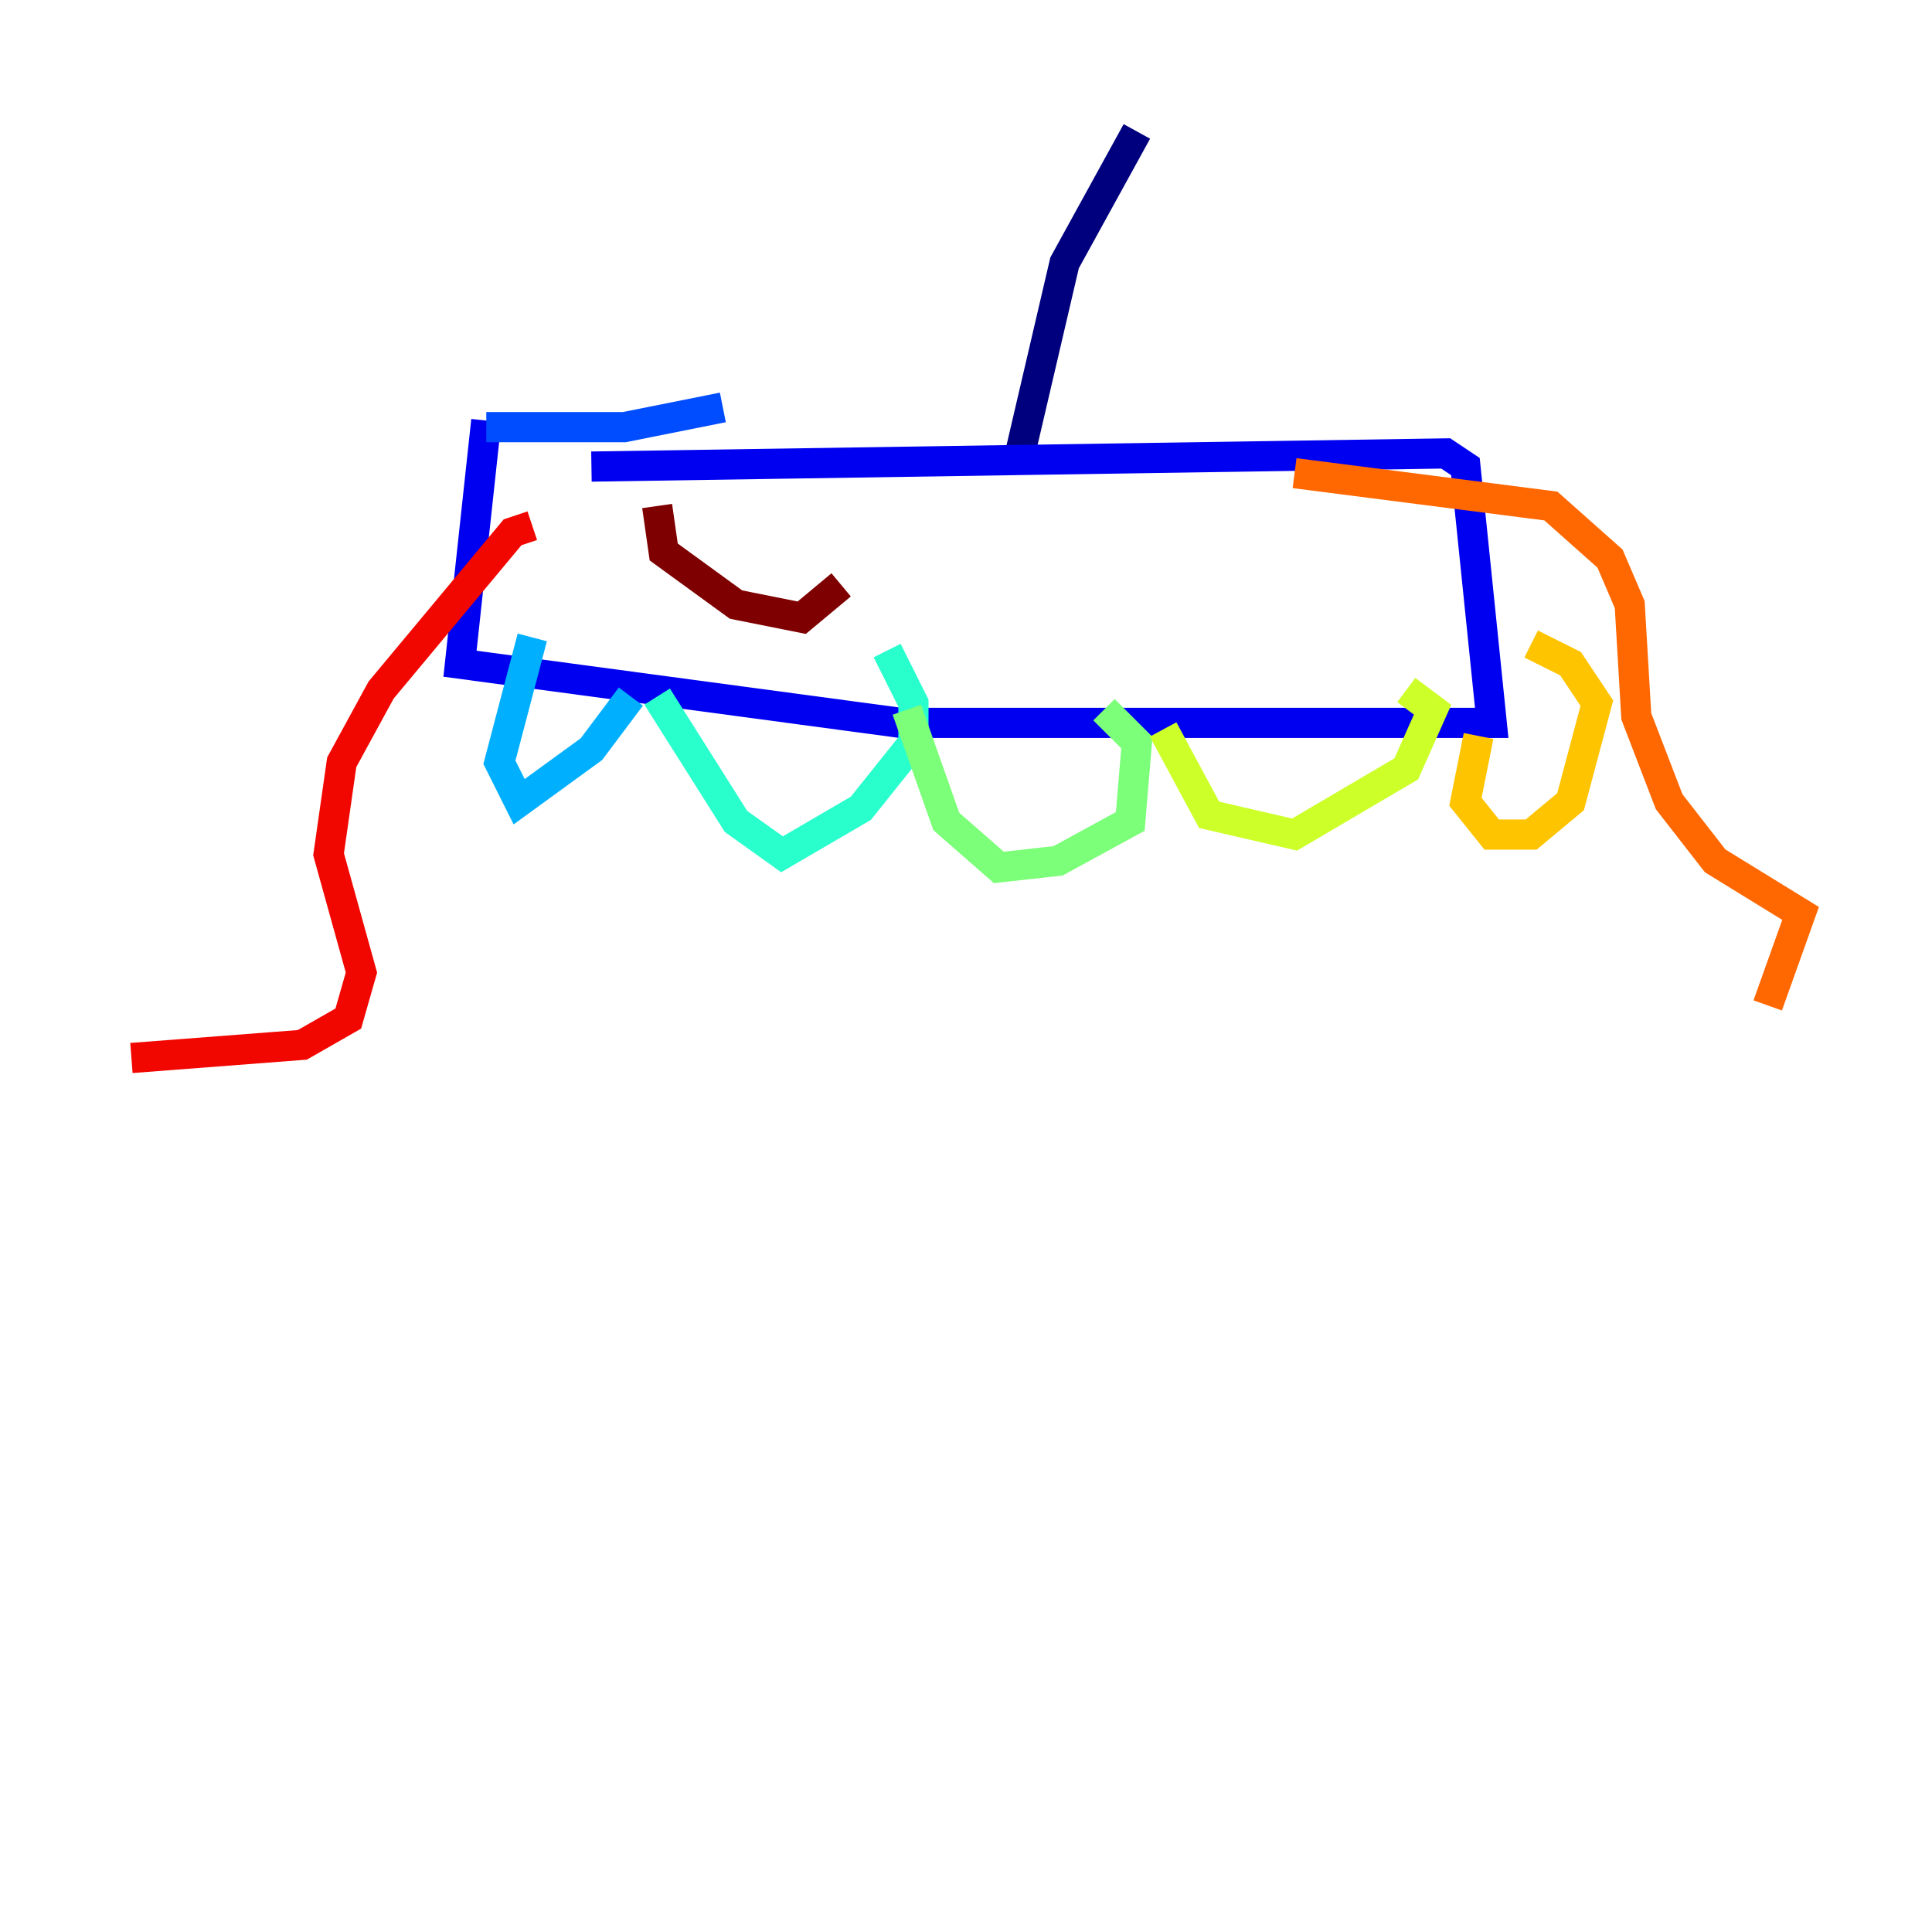 <?xml version="1.0" encoding="utf-8" ?>
<svg baseProfile="tiny" height="128" version="1.2" viewBox="0,0,128,128" width="128" xmlns="http://www.w3.org/2000/svg" xmlns:ev="http://www.w3.org/2001/xml-events" xmlns:xlink="http://www.w3.org/1999/xlink"><defs /><polyline fill="none" points="75.32,8.707 70.531,17.415 67.483,30.476" stroke="#00007f" stroke-width="2" /><polyline fill="none" points="39.184,30.912 95.782,30.041 97.088,30.912 98.83,47.891 59.646,47.891 30.476,43.973 32.218,27.864" stroke="#0000f1" stroke-width="2" /><polyline fill="none" points="32.218,28.299 41.361,28.299 47.891,26.993" stroke="#004cff" stroke-width="2" /><polyline fill="none" points="35.265,42.231 33.088,50.503 34.395,53.116 39.184,49.633 41.796,46.15" stroke="#00b0ff" stroke-width="2" /><polyline fill="none" points="43.537,46.15 48.762,54.422 51.809,56.599 57.034,53.551 60.517,49.197 60.517,46.585 58.776,43.102" stroke="#29ffcd" stroke-width="2" /><polyline fill="none" points="60.082,47.02 62.694,54.422 66.177,57.469 70.095,57.034 74.884,54.422 75.32,49.197 73.143,47.02" stroke="#7cff79" stroke-width="2" /><polyline fill="none" points="77.061,48.327 80.109,53.986 85.769,55.292 93.17,50.939 94.912,47.02 93.17,45.714" stroke="#cdff29" stroke-width="2" /><polyline fill="none" points="97.959,48.762 97.088,53.116 98.83,55.292 101.442,55.292 104.054,53.116 105.796,46.585 104.054,43.973 101.442,42.667" stroke="#ffc400" stroke-width="2" /><polyline fill="none" points="85.769,31.347 102.748,33.524 106.667,37.007 107.973,40.054 108.408,47.456 110.585,53.116 113.633,57.034 119.293,60.517 117.116,66.612" stroke="#ff6700" stroke-width="2" /><polyline fill="none" points="35.265,34.83 33.959,35.265 25.252,45.714 22.64,50.503 21.769,56.599 23.946,64.435 23.075,67.483 20.027,69.225 8.707,70.095" stroke="#f10700" stroke-width="2" /><polyline fill="none" points="43.537,33.524 43.973,36.571 48.762,40.054 53.116,40.925 55.728,38.748" stroke="#7f0000" stroke-width="2" /></svg>